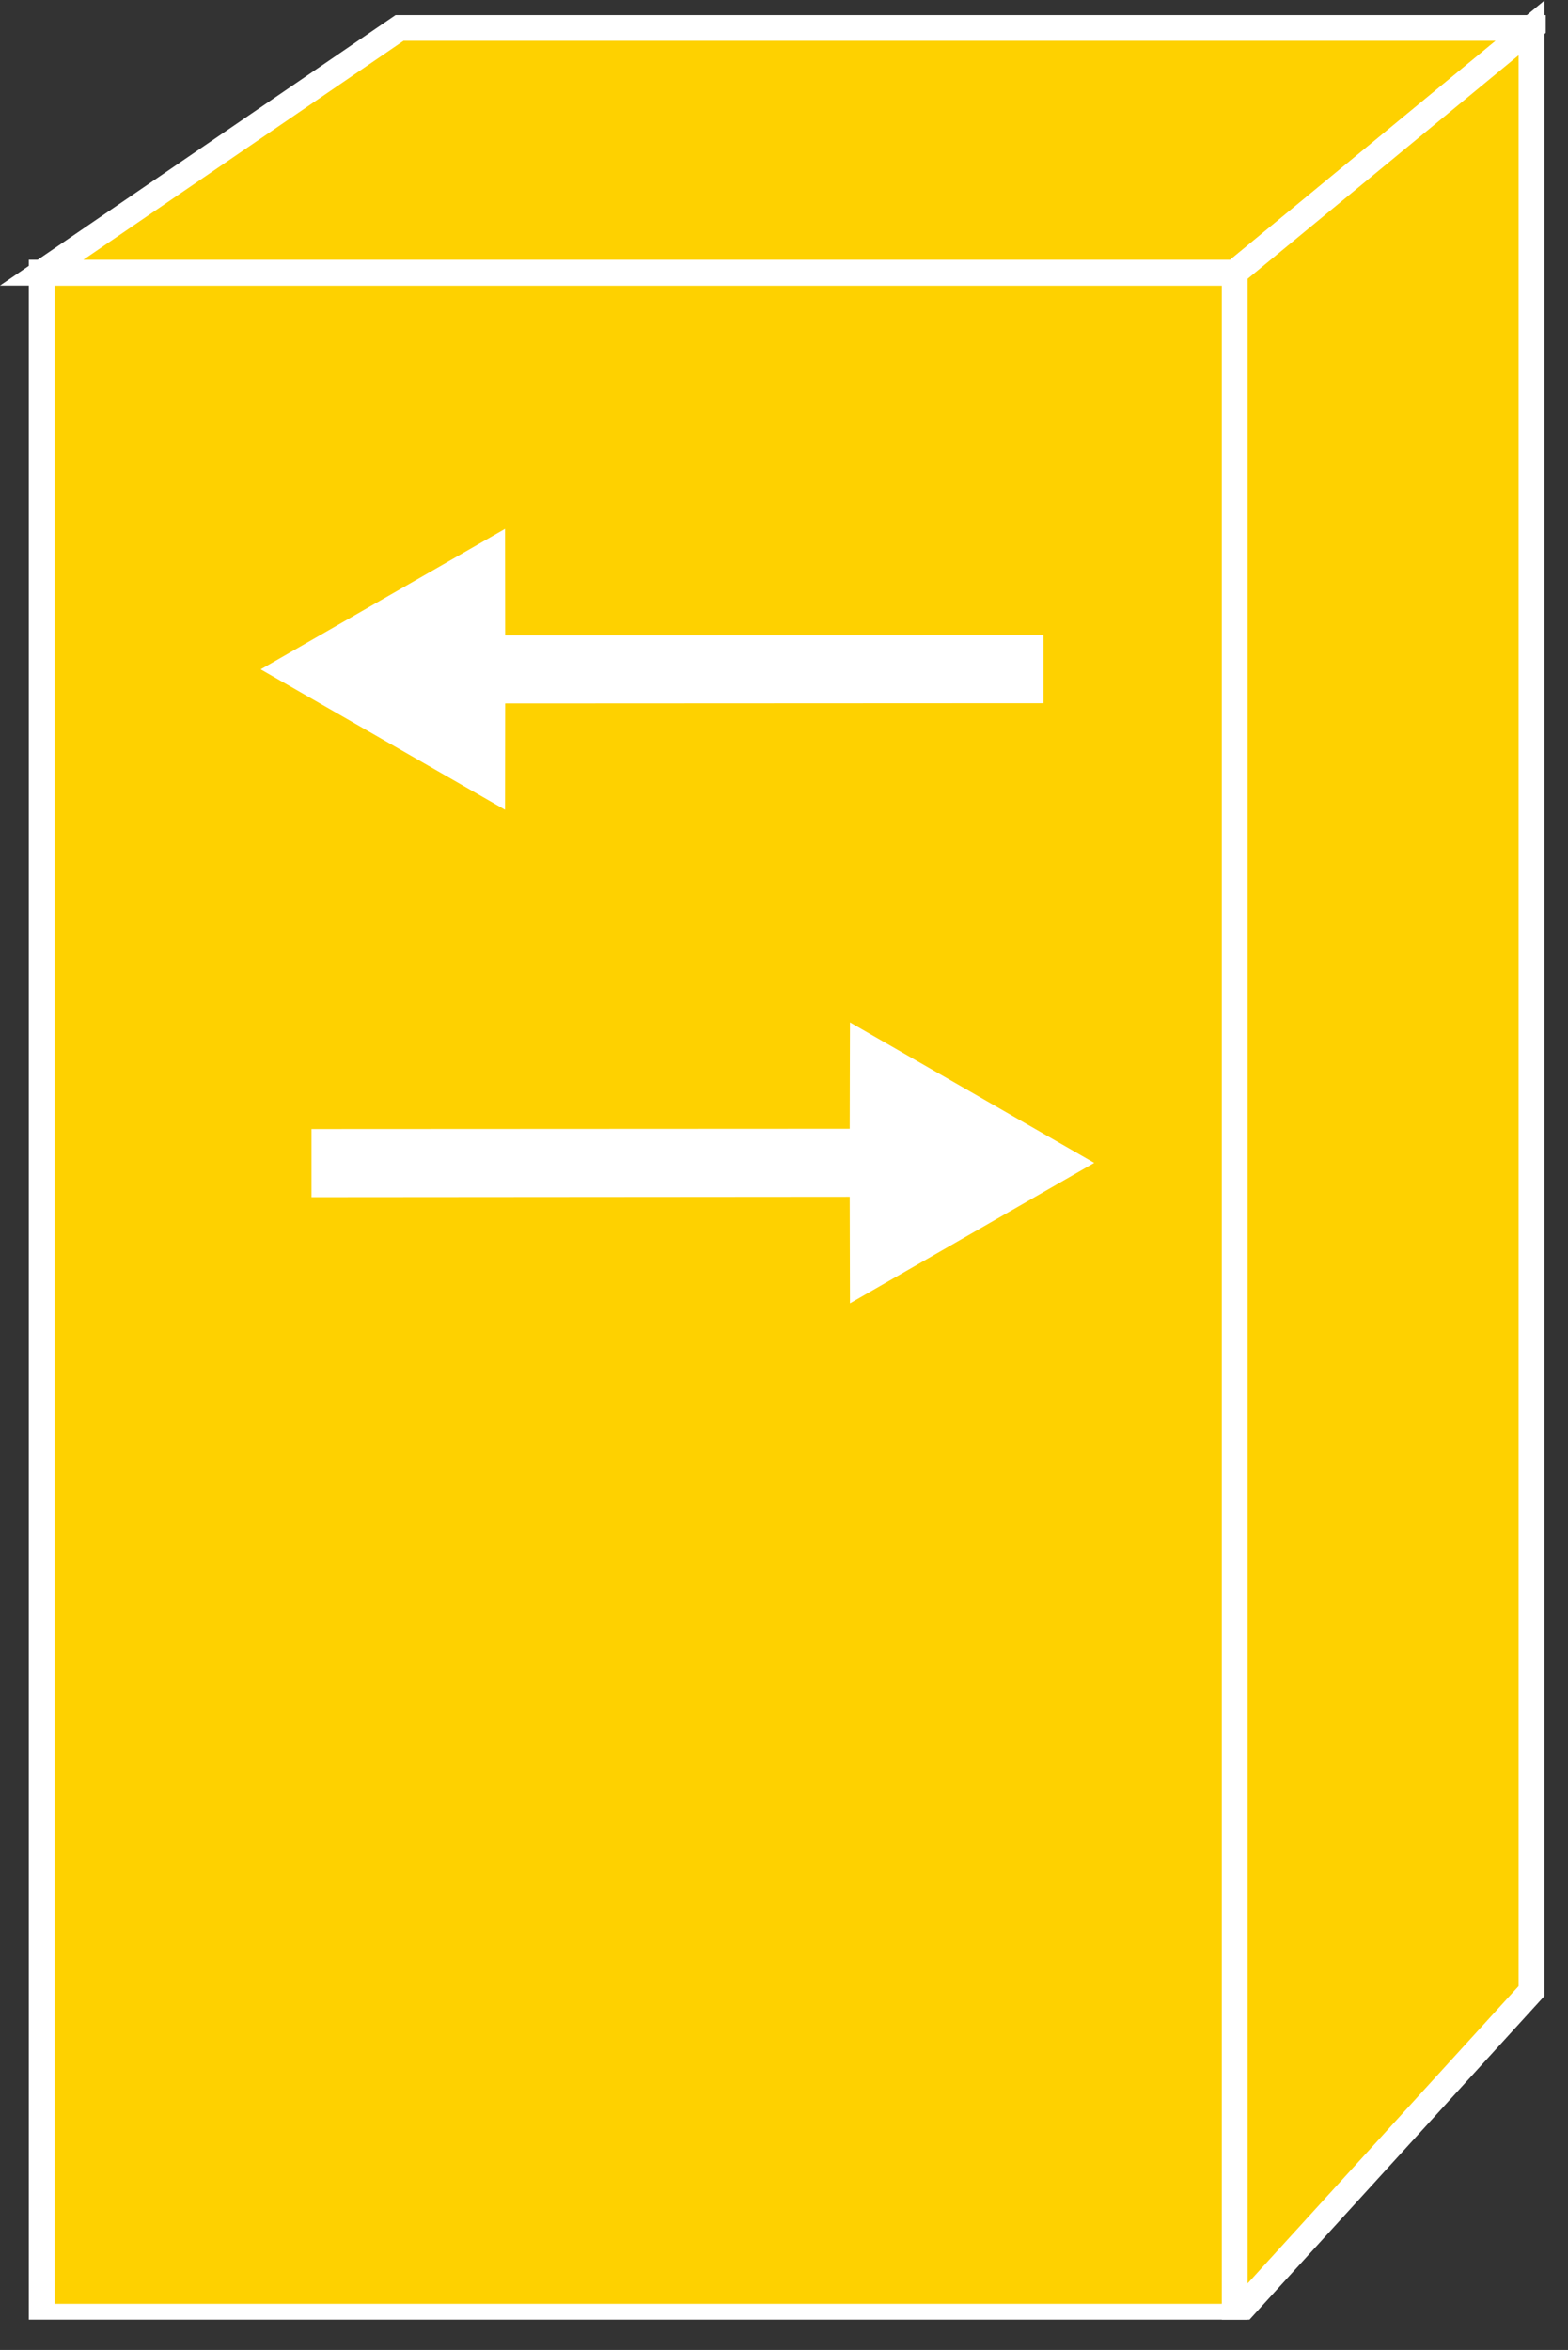 <?xml version="1.0" encoding="UTF-8" standalone="no"?>
<svg
   xmlns:dc="http://purl.org/dc/elements/1.1/"
   xmlns:cc="http://creativecommons.org/ns#"
   xmlns:rdf="http://www.w3.org/1999/02/22-rdf-syntax-ns#"
   xmlns:svg="http://www.w3.org/2000/svg"
   xmlns="http://www.w3.org/2000/svg"
   viewBox="0 0 32.453 48.627"
   height="48.627"
   width="32.453"
   xml:space="preserve"
   id="svg2"
   version="1.1"><rect x="0" y="0" width="32.453" height="48.627" fill="#333333" stroke="none"/><defs
     id="defs6"><clipPath
       id="clipPath20"
       clipPathUnits="userSpaceOnUse"><path
         id="path18"
         d="m 0,4.703 h 240 v 360 H 0 Z" /></clipPath></defs><g
     transform="matrix(1.333,0,0,-1.333,0,48.627)"
     id="g10"><g
       transform="scale(0.1)"
       id="g12"><g
         id="g14"><g
           clip-path="url(#clipPath20)"
           id="g16"><path
             id="path22"
             style="fill:#FED100;fill-opacity:1;fill-rule:nonzero;stroke:none"
             d="m 6.469,5.164 h 185.246 v 317.297 H 6.469 Z" /><path
             id="path24"
             style="fill:none;stroke:#ffffff;stroke-width:4;stroke-linecap:butt;stroke-linejoin:miter;stroke-miterlimit:4;stroke-dasharray:none;stroke-opacity:1"
             d="M 6.469,5.164 V 322.461 H 191.715 V 5.164 Z" /><path
             id="path26"
             style="fill:#FED100;fill-opacity:1;fill-rule:nonzero;stroke:none"
             d="M 62.035,360.457 6.469,322.461 H 191.715 l 46.074,37.996 H 62.035" /><path
             id="path28"
             style="fill:none;stroke:#ffffff;stroke-width:4;stroke-linecap:butt;stroke-linejoin:miter;stroke-miterlimit:4;stroke-dasharray:none;stroke-opacity:1"
             d="M 62.035,360.457 6.469,322.461 H 191.715 l 46.074,37.996 z" /><path
             id="path30"
             style="fill:#FED100;fill-opacity:1;fill-rule:nonzero;stroke:none"
             d="M 237.789,55.715 V 360.457 L 191.715,322.461 V 5.164 l 46.074,50.551" /><path
             id="path32"
             style="fill:none;stroke:#ffffff;stroke-width:4;stroke-linecap:butt;stroke-linejoin:miter;stroke-miterlimit:4;stroke-dasharray:none;stroke-opacity:1"
             d="M 237.789,55.715 V 360.457 L 191.715,322.461 V 5.164 Z" /><path
             id="path34"
             style="fill:#ffffff;fill-opacity:1;fill-rule:nonzero;stroke:none"
             d="m 78.434,266.16 83.574,0.051 v -10.574 l -83.574,-0.039 -0.019,-16.504 -37.941,21.797 37.941,21.804 0.019,-16.535" /><path
             id="path36"
             style="fill:#ffffff;fill-opacity:1;fill-rule:nonzero;stroke:none"
             d="m 131.93,179.016 -83.567,-0.063 v 10.578 l 83.567,0.039 0.039,16.516 37.929,-21.809 -37.929,-21.804 -0.039,16.543" /></g></g></g></g></svg>